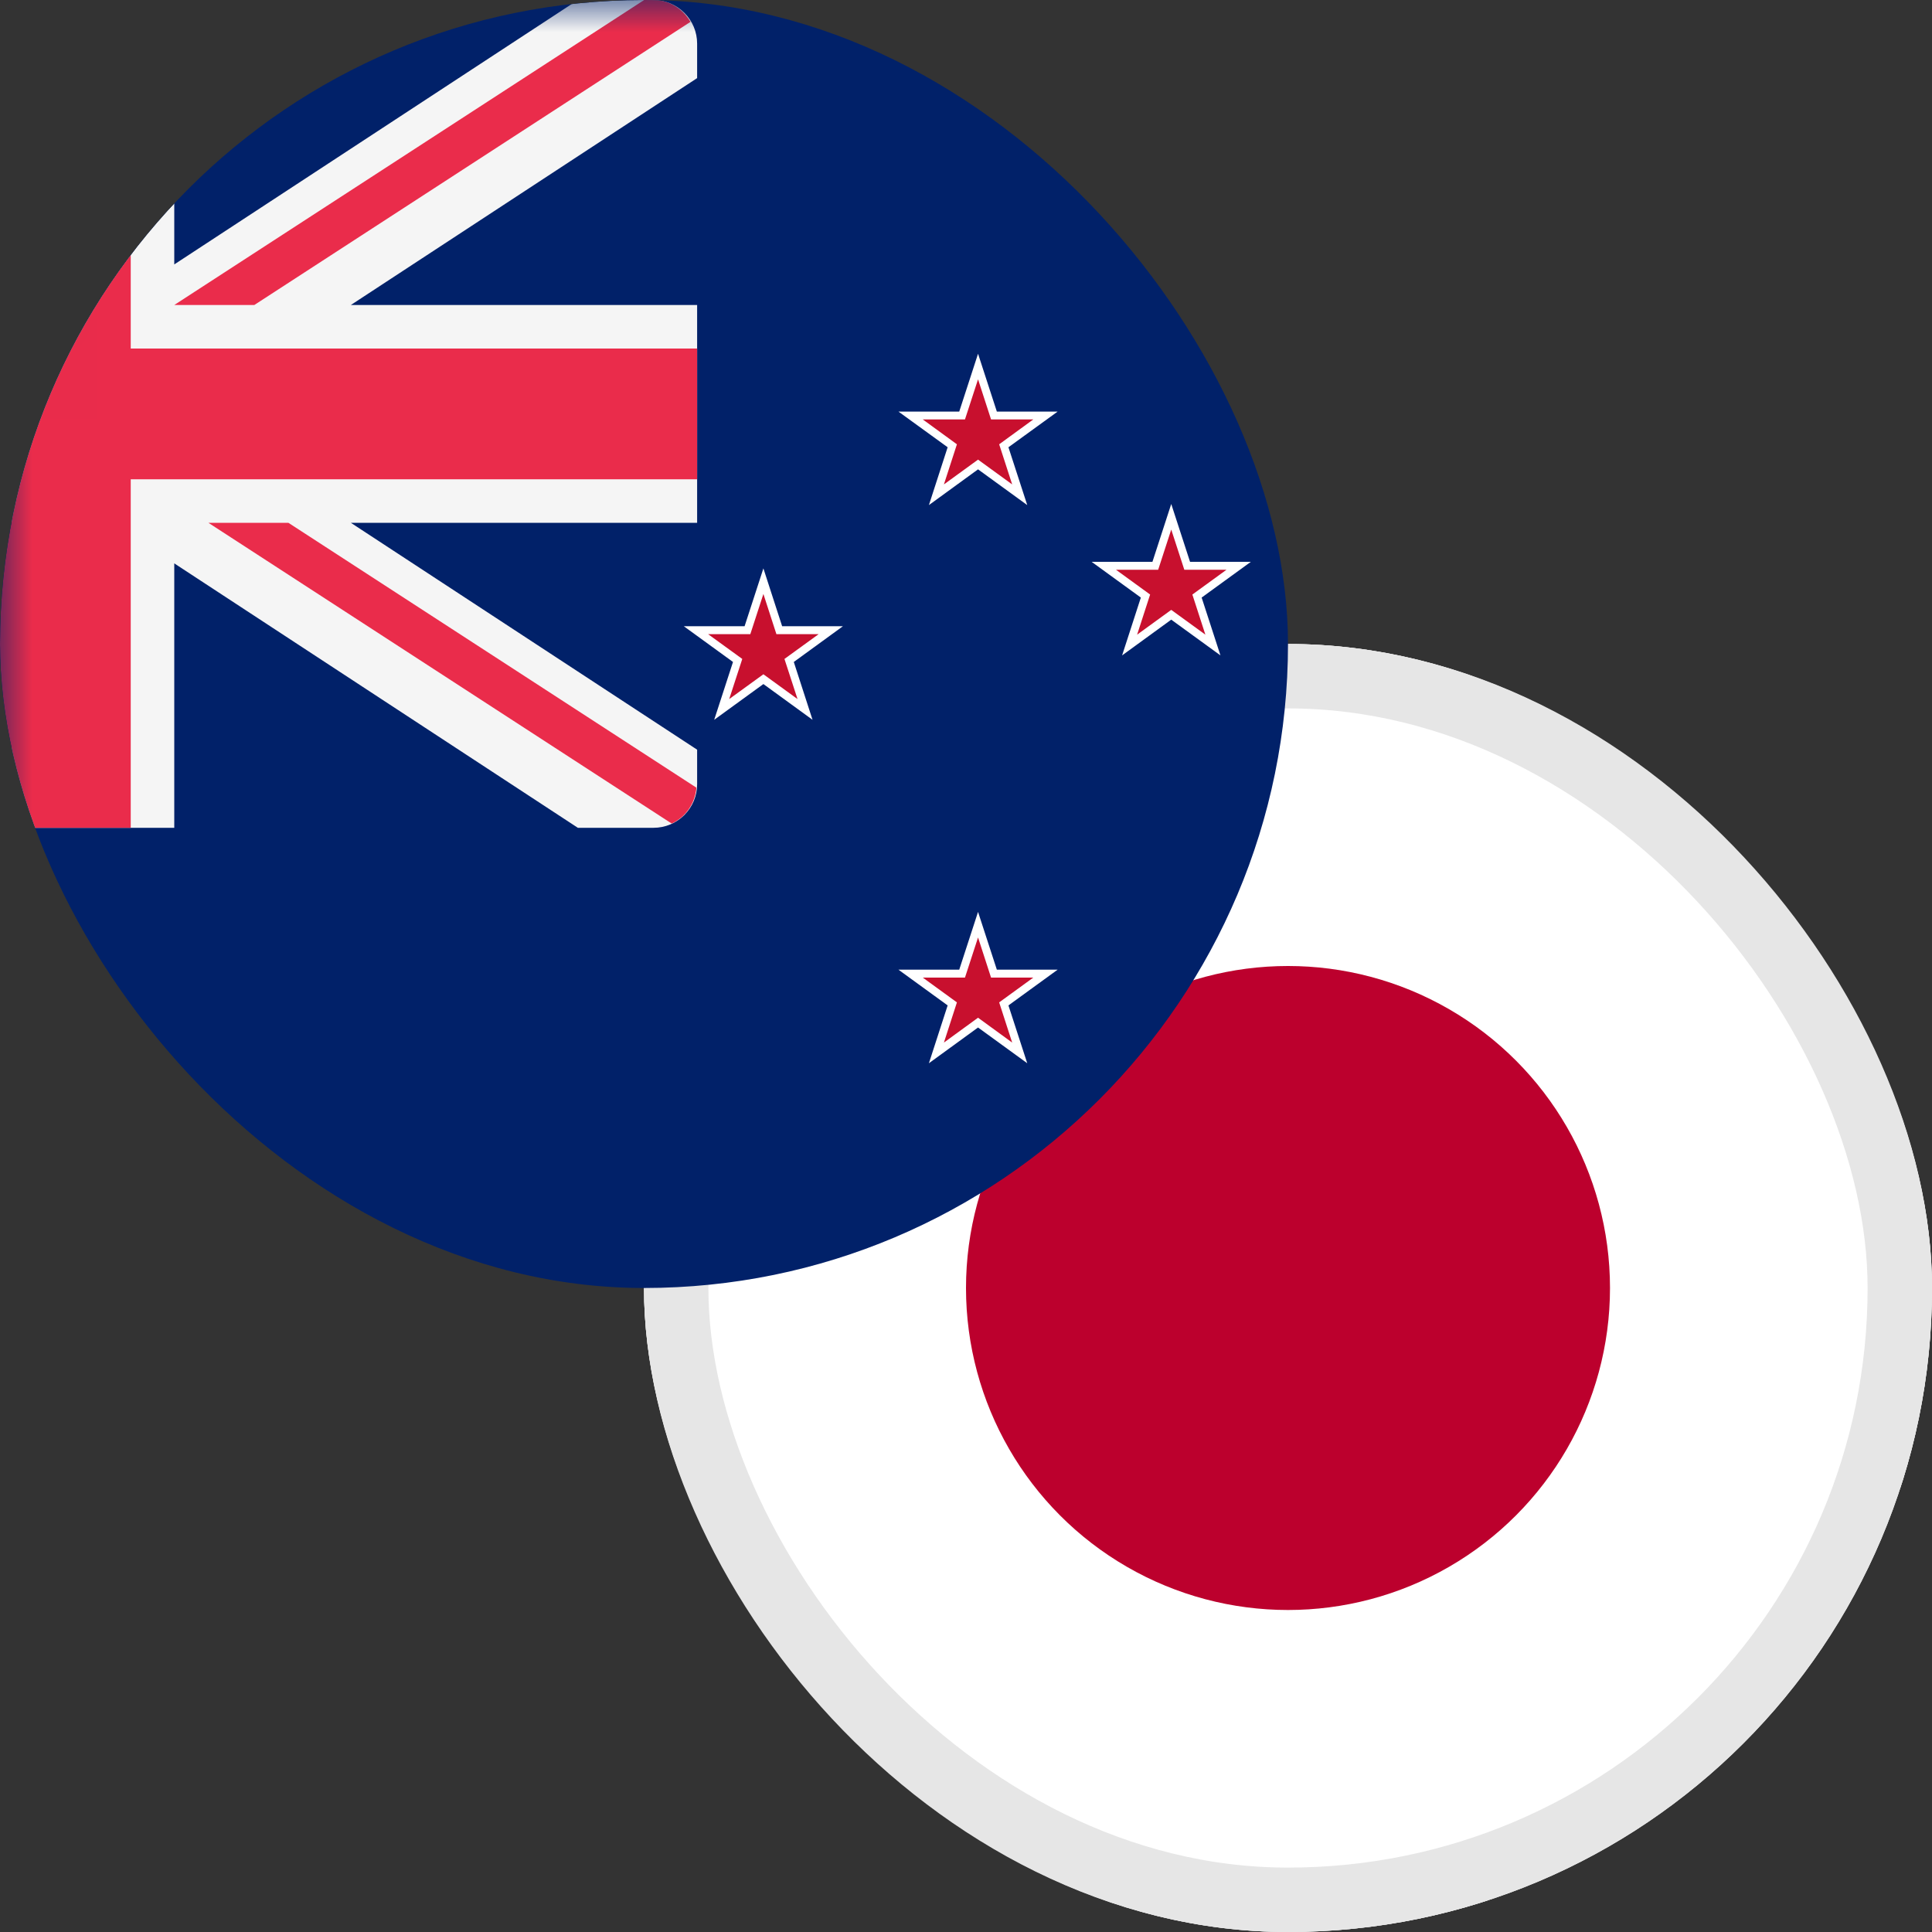 <svg width="30" height="30" viewBox="0 0 30 30" fill="none" xmlns="http://www.w3.org/2000/svg">
<rect x="0" y="0" width="30" height="30" fill="#333333" stroke="none"/>
<g clip-path="url(#clip0_3909_7521)">
<path d="M10 15.333C10 12.388 12.388 10 15.333 10H24.667C27.612 10 30 12.388 30 15.333V24.667C30 27.612 27.612 30 24.667 30H15.333C12.388 30 10 27.612 10 24.667V15.333Z" fill="white"/>
<path d="M10 15.333C10 12.388 12.388 10 15.333 10H24.667C27.612 10 30 12.388 30 15.333V24.667C30 27.612 27.612 30 24.667 30H15.333C12.388 30 10 27.612 10 24.667V15.333Z" stroke="#E6E6E6"/>
<mask id="mask0_3909_7521" style="mask-type:alpha" maskUnits="userSpaceOnUse" x="10" y="10" width="20" height="20">
<path d="M10 15.333C10 12.388 12.388 10 15.333 10H24.667C27.612 10 30 12.388 30 15.333V24.667C30 27.612 27.612 30 24.667 30H15.333C12.388 30 10 27.612 10 24.667V15.333Z" fill="#2055AE"/>
</mask>
<g mask="url(#mask0_3909_7521)">
<circle cx="20" cy="20" r="5" fill="#BC002D"/>
</g>
</g>
<rect x="10.5" y="10.5" width="19" height="19" rx="9.5" stroke="#E6E6E6"/>
<g clip-path="url(#clip1_3909_7521)">
<path d="M0 5.333C0 2.388 2.388 0 5.333 0H14.667C17.612 0 20 2.388 20 5.333V14.667C20 17.612 17.612 20 14.667 20H5.333C2.388 20 0 17.612 0 14.667V5.333Z" fill="#012169"/>
<mask id="mask1_3909_7521" style="mask-type:alpha" maskUnits="userSpaceOnUse" x="0" y="0" width="20" height="20">
<path d="M0 5.333C0 2.388 2.388 0 5.333 0H14.667C17.612 0 20 2.388 20 5.333V14.667C20 17.612 17.612 20 14.667 20H5.333C2.388 20 0 17.612 0 14.667V5.333Z" fill="#2055AE"/>
</mask>
<g mask="url(#mask1_3909_7521)">
<path d="M10.148 0H8.973L2.706 4.106V0H0.18L0.18 12.854H2.706V8.748L8.973 12.854H10.148C10.328 12.854 10.499 12.783 10.626 12.656C10.753 12.529 10.825 12.357 10.825 12.178V11.641L5.448 8.118H10.825V4.736H5.448L10.825 1.213V0.677C10.825 0.497 10.753 0.325 10.626 0.198C10.499 0.071 10.327 0 10.148 0Z" fill="#F5F5F5"/>
<path d="M10.825 5.412H2.03V0H0V12.854H2.03V7.442H10.825V5.412Z" fill="#EA2C4B"/>
<path d="M3.949 4.736L10.722 0.339C10.604 0.14 10.396 0 10.148 0H10.002L2.706 4.736H3.949ZM10.814 12.231L4.478 8.118H3.236L10.43 12.788C10.646 12.688 10.793 12.479 10.814 12.231Z" fill="#EA2C4B"/>
<path d="M15.187 14.16L15.479 15.057H16.423L15.659 15.612L15.951 16.51L15.187 15.955L14.424 16.51L14.715 15.612L13.951 15.057H14.895L15.187 14.16Z" fill="white"/>
<path d="M15.187 14.557L15.389 15.18H16.045L15.515 15.565L15.717 16.189L15.187 15.803L14.657 16.189L14.859 15.565L14.329 15.18H14.984L15.187 14.557Z" fill="#C8102E"/>
<path d="M11.854 8.826L12.145 9.724H13.089L12.326 10.279L12.617 11.177L11.854 10.622L11.09 11.177L11.382 10.279L10.618 9.724H11.562L11.854 8.826Z" fill="white"/>
<path d="M11.854 9.223L12.056 9.847H12.712L12.181 10.232L12.384 10.855L11.854 10.47L11.323 10.855L11.526 10.232L10.995 9.847H11.651L11.854 9.223Z" fill="#C8102E"/>
<path d="M18.187 7.826L18.479 8.724H19.423L18.659 9.279L18.951 10.177L18.187 9.622L17.424 10.177L17.715 9.279L16.951 8.724H17.895L18.187 7.826Z" fill="white"/>
<path d="M18.187 8.223L18.39 8.847H19.045L18.515 9.232L18.717 9.855L18.187 9.47L17.657 9.855L17.859 9.232L17.329 8.847H17.984L18.187 8.223Z" fill="#C8102E"/>
<path d="M15.187 5.493L15.479 6.391H16.423L15.659 6.945L15.951 7.843L15.187 7.288L14.424 7.843L14.715 6.945L13.951 6.391H14.895L15.187 5.493Z" fill="white"/>
<path d="M15.187 5.89L15.389 6.513H16.045L15.515 6.899L15.717 7.522L15.187 7.137L14.657 7.522L14.859 6.899L14.329 6.513H14.984L15.187 5.89Z" fill="#C8102E"/>
</g>
</g>
<defs>
<clipPath id="clip0_3909_7521">
<rect x="10" y="10" width="20" height="20" rx="10" fill="white"/>
</clipPath>
<clipPath id="clip1_3909_7521">
<rect width="20" height="20" rx="10" fill="white"/>
</clipPath>
</defs>
</svg>
